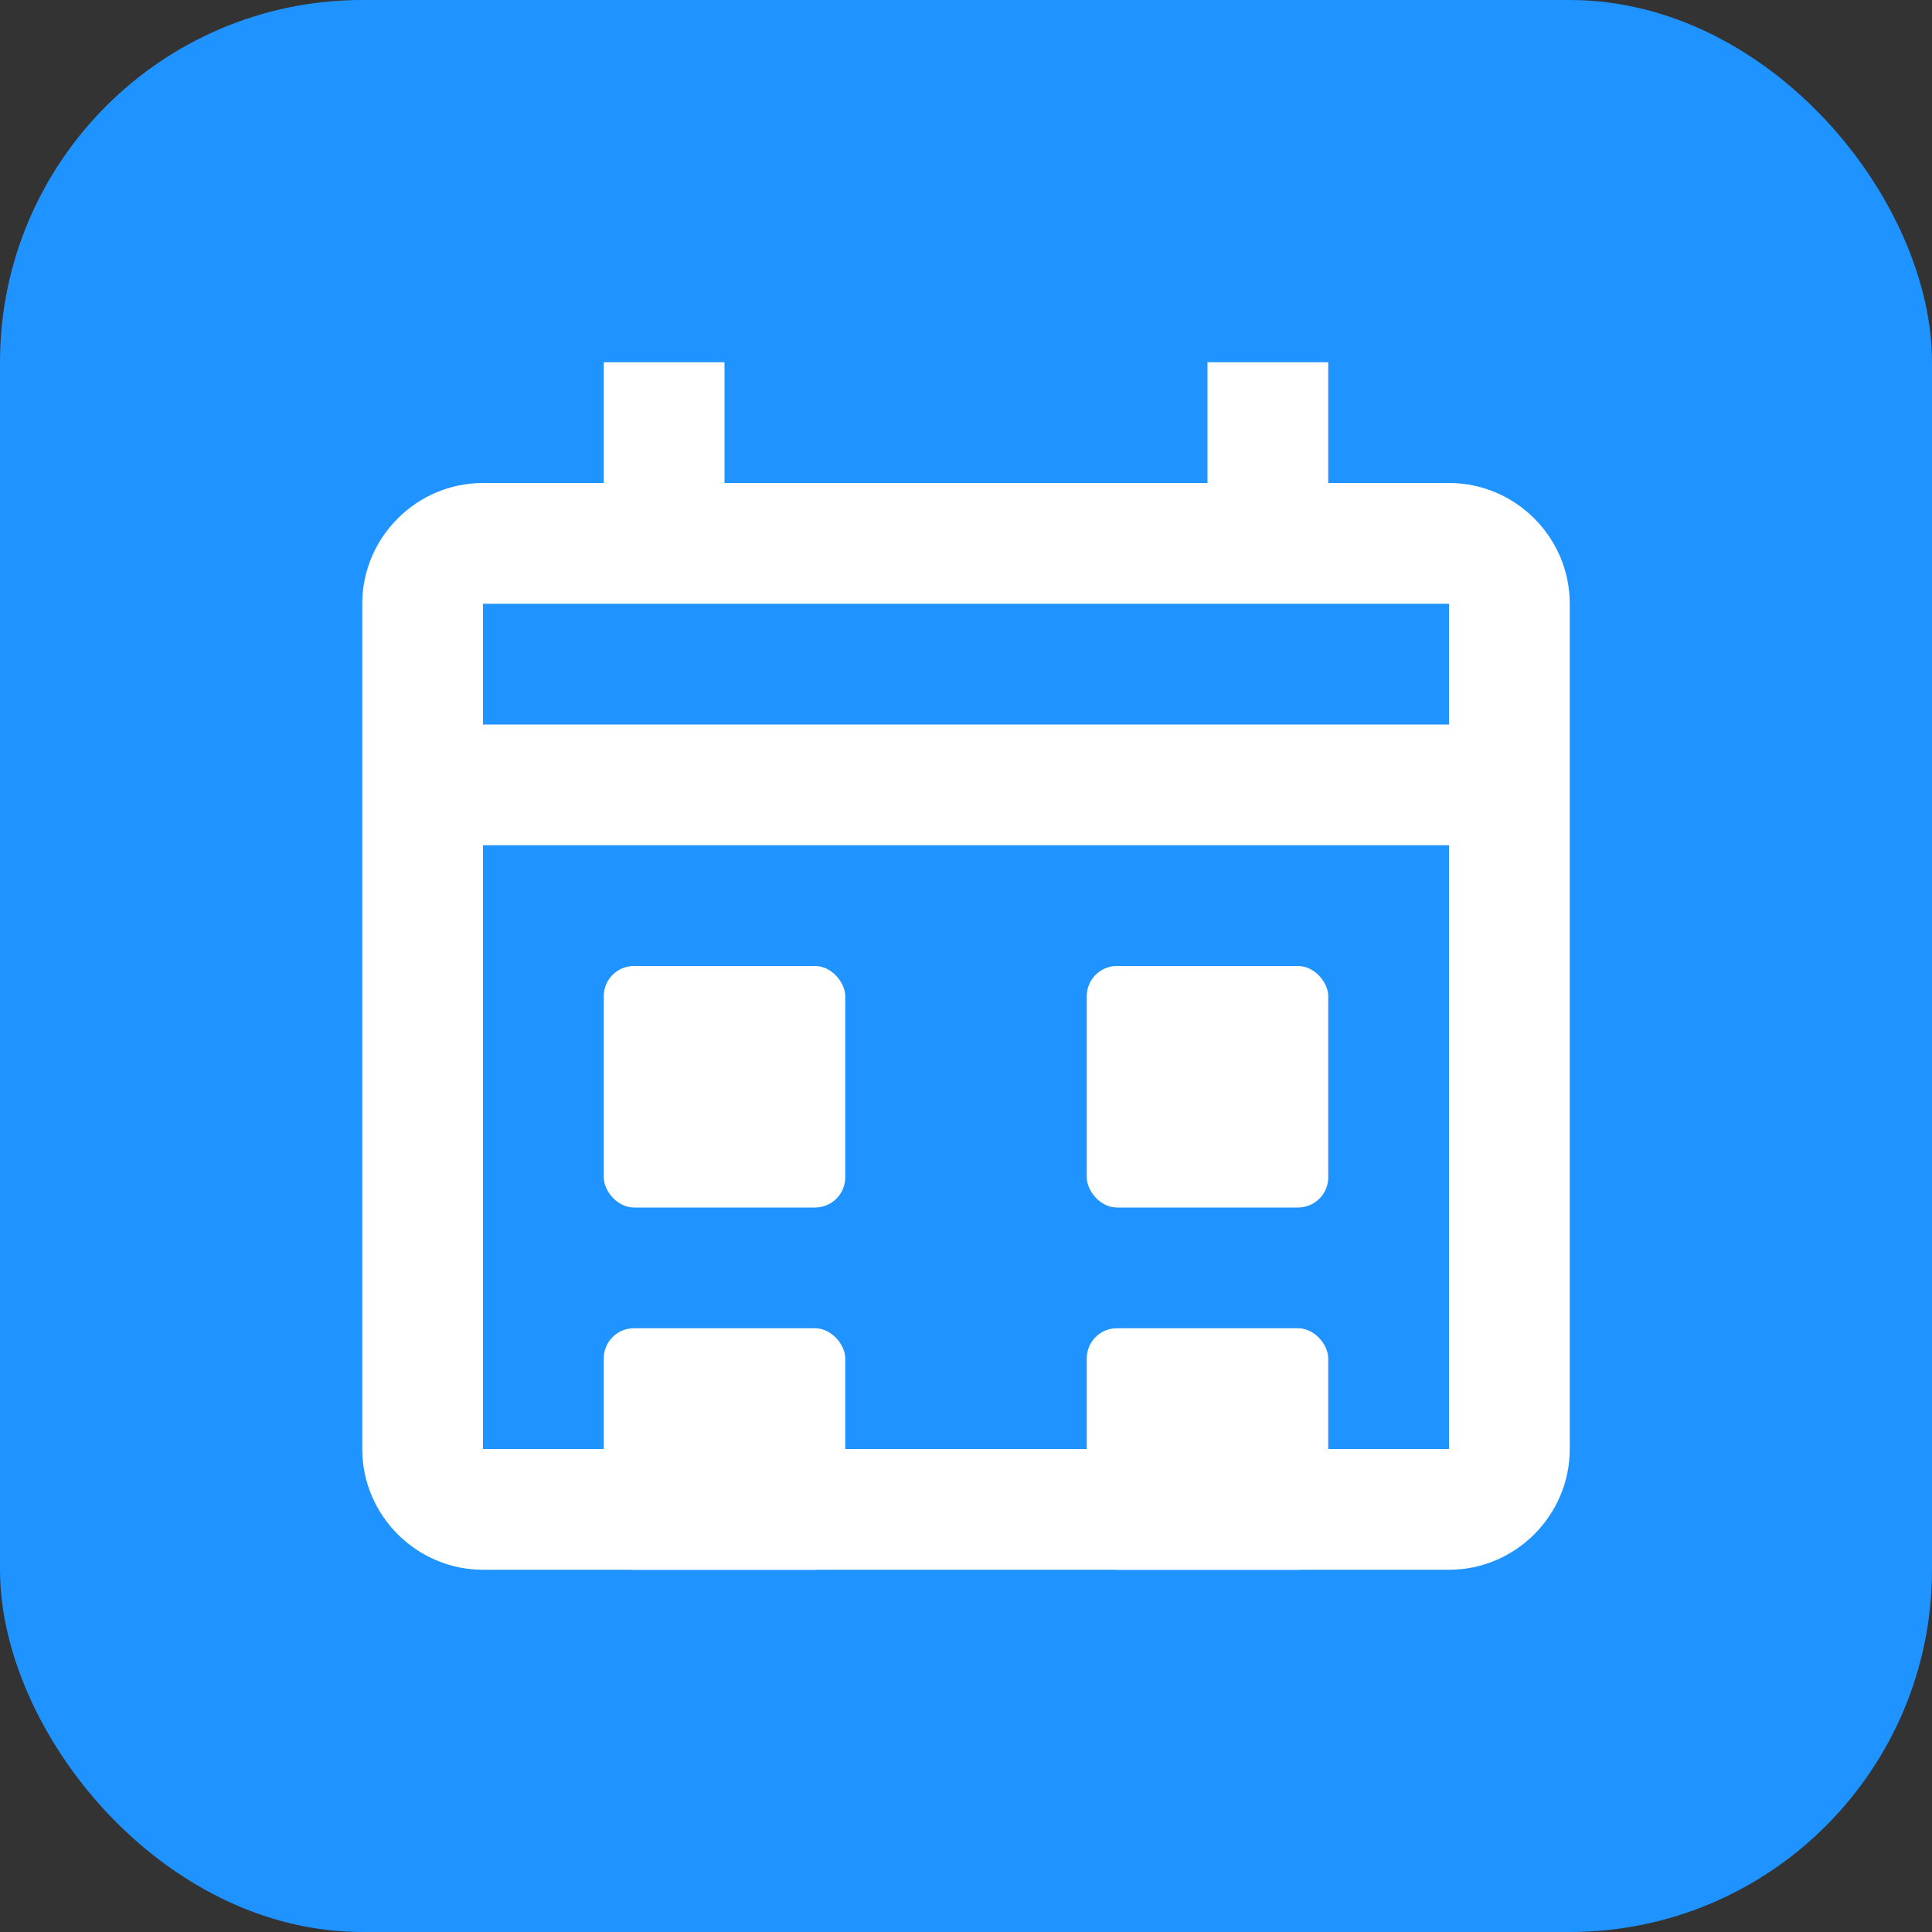 <svg xmlns="http://www.w3.org/2000/svg" width="64" height="64" viewBox="0 0 64 64" fill="none">
  <rect x="0" y="0" width="64" height="64" fill="#333333" stroke="none"/>
  <rect width="64" height="64" rx="12" fill="#1F93FF"/>
  <path d="M48 16H44V12H40V16H24V12H20V16H16C13.8 16 12 17.8 12 20V48C12 50.2 13.8 52 16 52H48C50.2 52 52 50.2 52 48V20C52 17.8 50.2 16 48 16ZM48 48H16V28H48V48ZM48 24H16V20H48V24Z" fill="white"/>
  <rect x="20" y="32" width="8" height="8" rx="1" fill="white"/>
  <rect x="36" y="32" width="8" height="8" rx="1" fill="white"/>
  <rect x="20" y="44" width="8" height="8" rx="1" fill="white"/>
  <rect x="36" y="44" width="8" height="8" rx="1" fill="white"/>
</svg> 